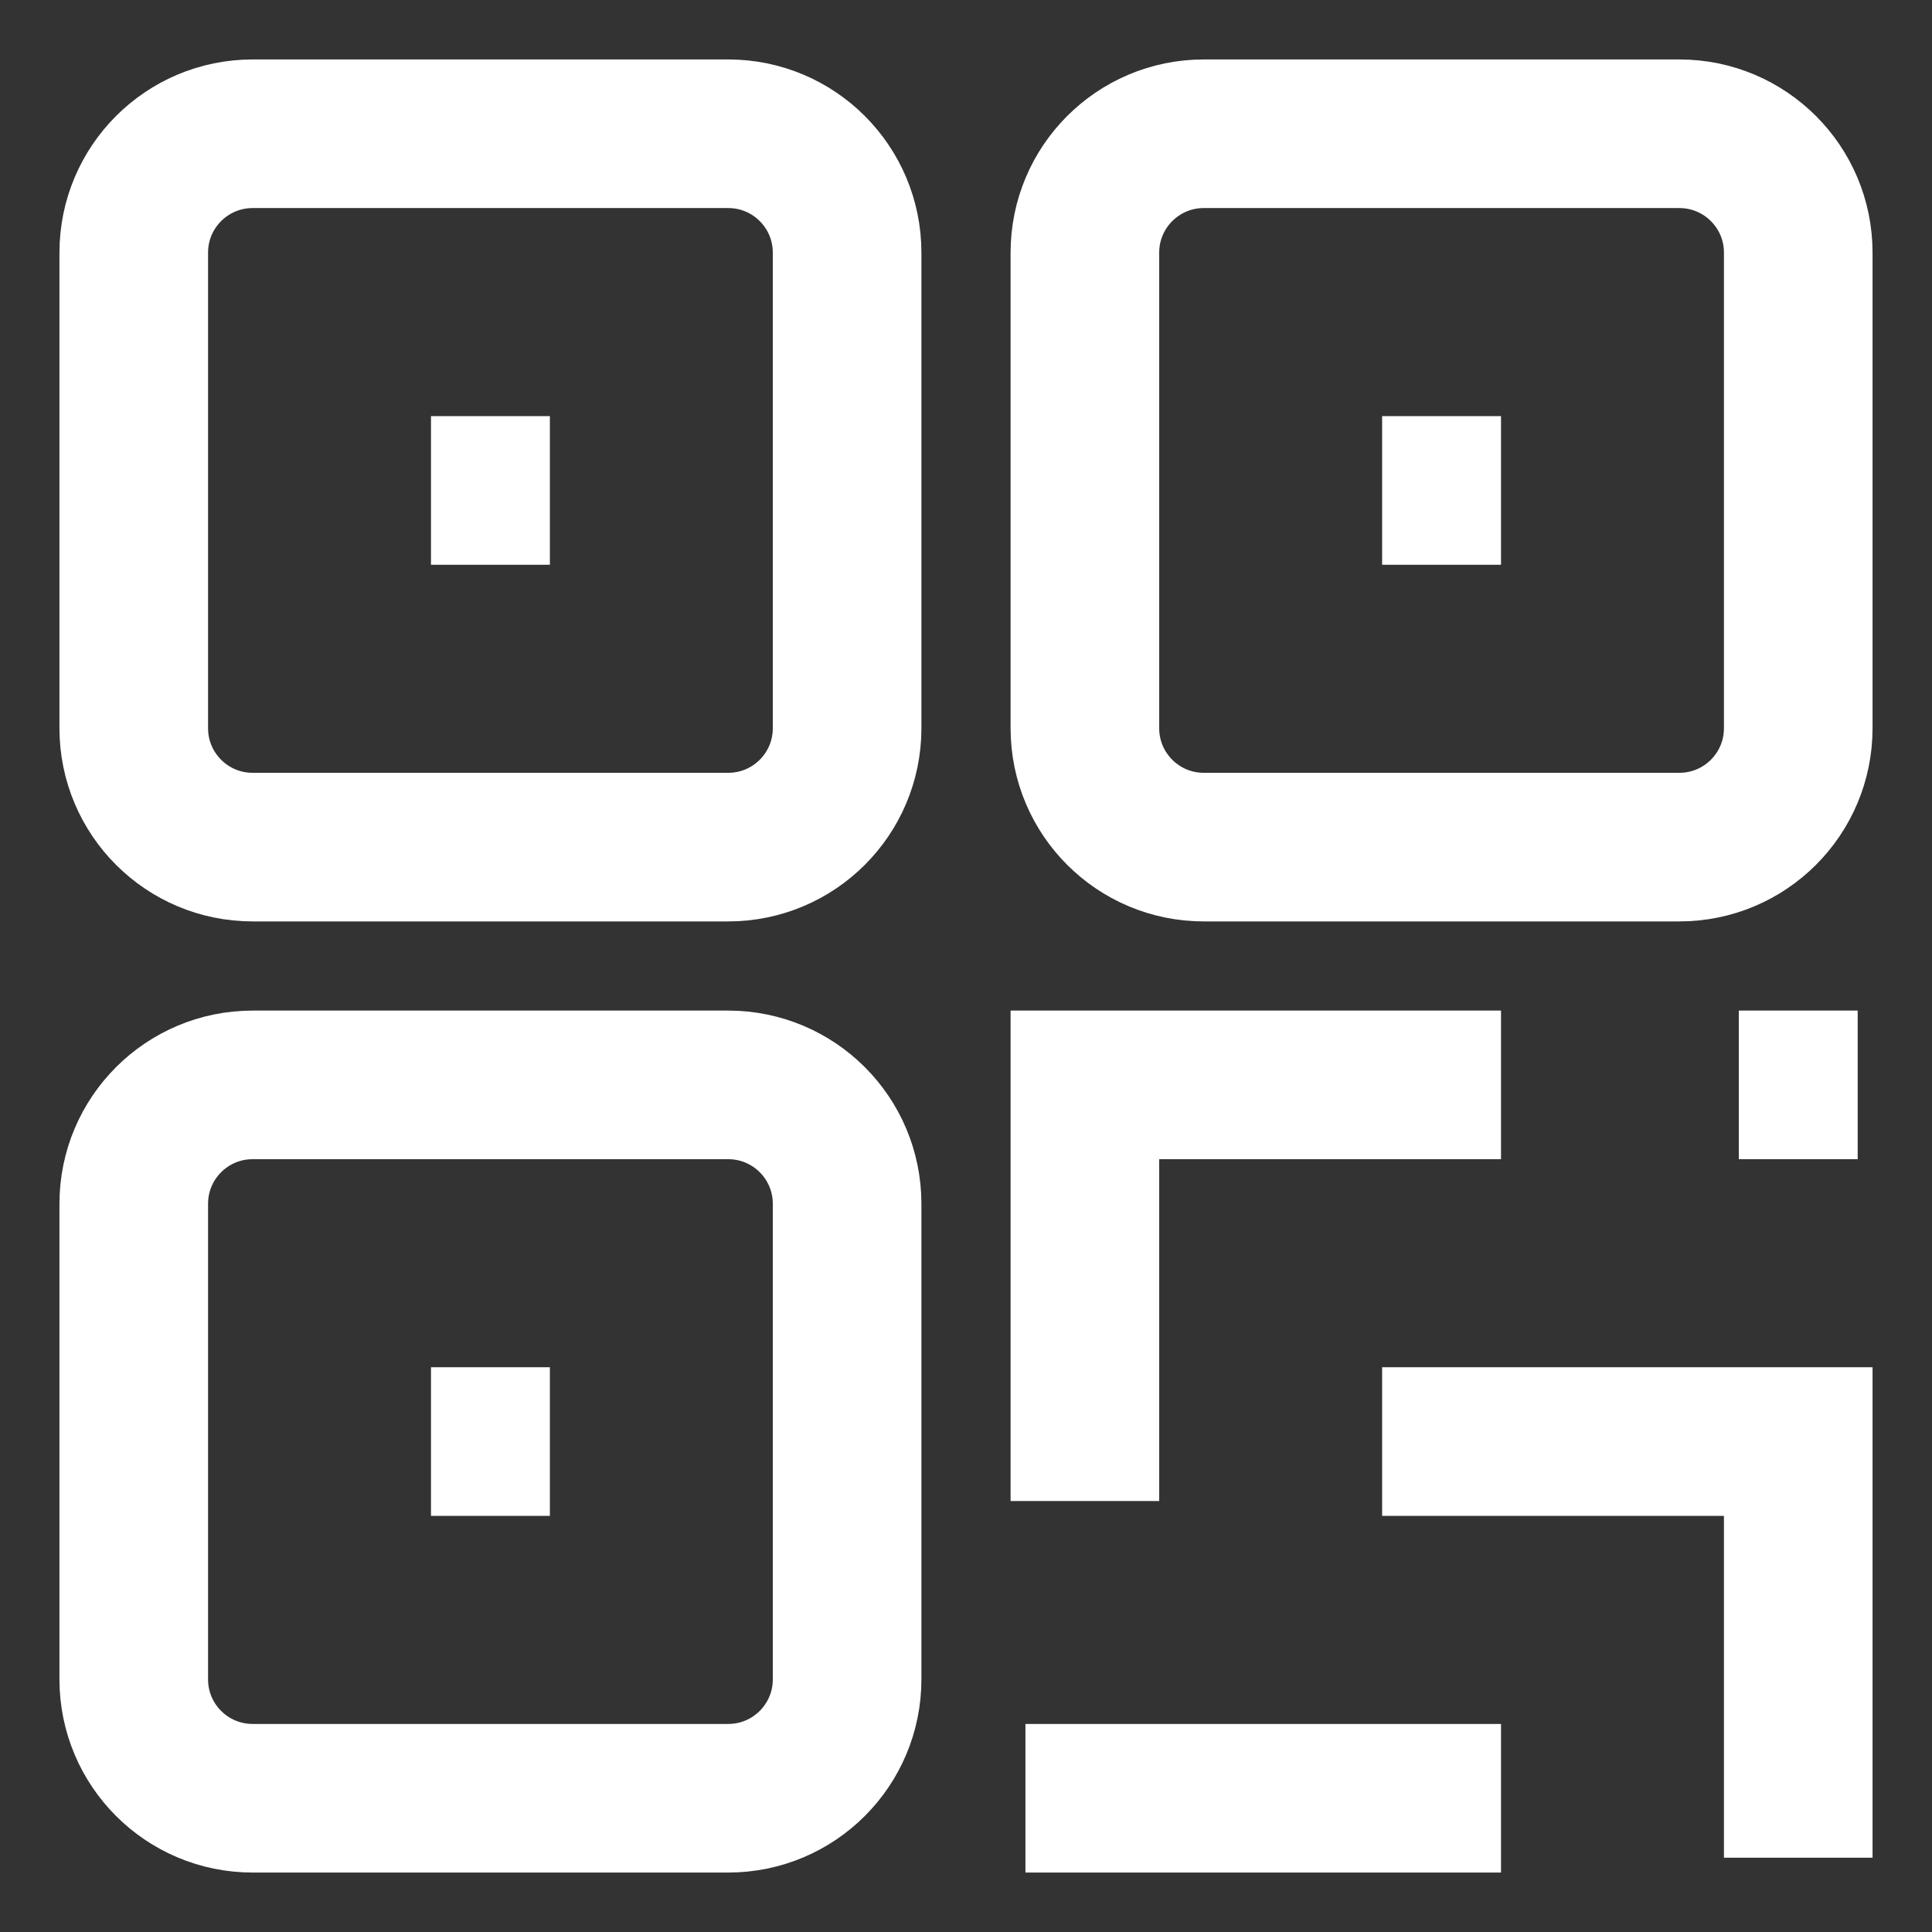 <svg width="26" height="26" viewBox="0 0 26 26" fill="none" xmlns="http://www.w3.org/2000/svg">
<rect x="0" y="0" width="26" height="26" fill="#333333" stroke="none"/>
<path d="M20.2 14.6H14.6V20.2M23.4 14.6H25M20.2 24.2H13.8M18.6 19.4H24.2V25M5.8 6.6H7.4M18.6 6.6H20.2M5.8 19.4H7.4M3.4 1.8H9.8C10.684 1.8 11.4 2.516 11.4 3.4V9.8C11.4 10.684 10.684 11.4 9.8 11.4H3.4C2.516 11.4 1.8 10.684 1.8 9.8V3.4C1.8 2.516 2.516 1.8 3.4 1.8ZM16.2 1.8H22.6C23.484 1.8 24.2 2.516 24.2 3.4V9.8C24.2 10.684 23.484 11.4 22.6 11.4H16.2C15.316 11.4 14.6 10.684 14.6 9.8V3.4C14.6 2.516 15.316 1.8 16.2 1.8ZM3.4 14.6H9.8C10.684 14.6 11.4 15.316 11.4 16.2V22.6C11.4 23.484 10.684 24.2 9.8 24.2H3.4C2.516 24.2 1.8 23.484 1.8 22.6V16.2C1.8 15.316 2.516 14.6 3.4 14.6Z" stroke="white" stroke-width="2"/>
</svg>
